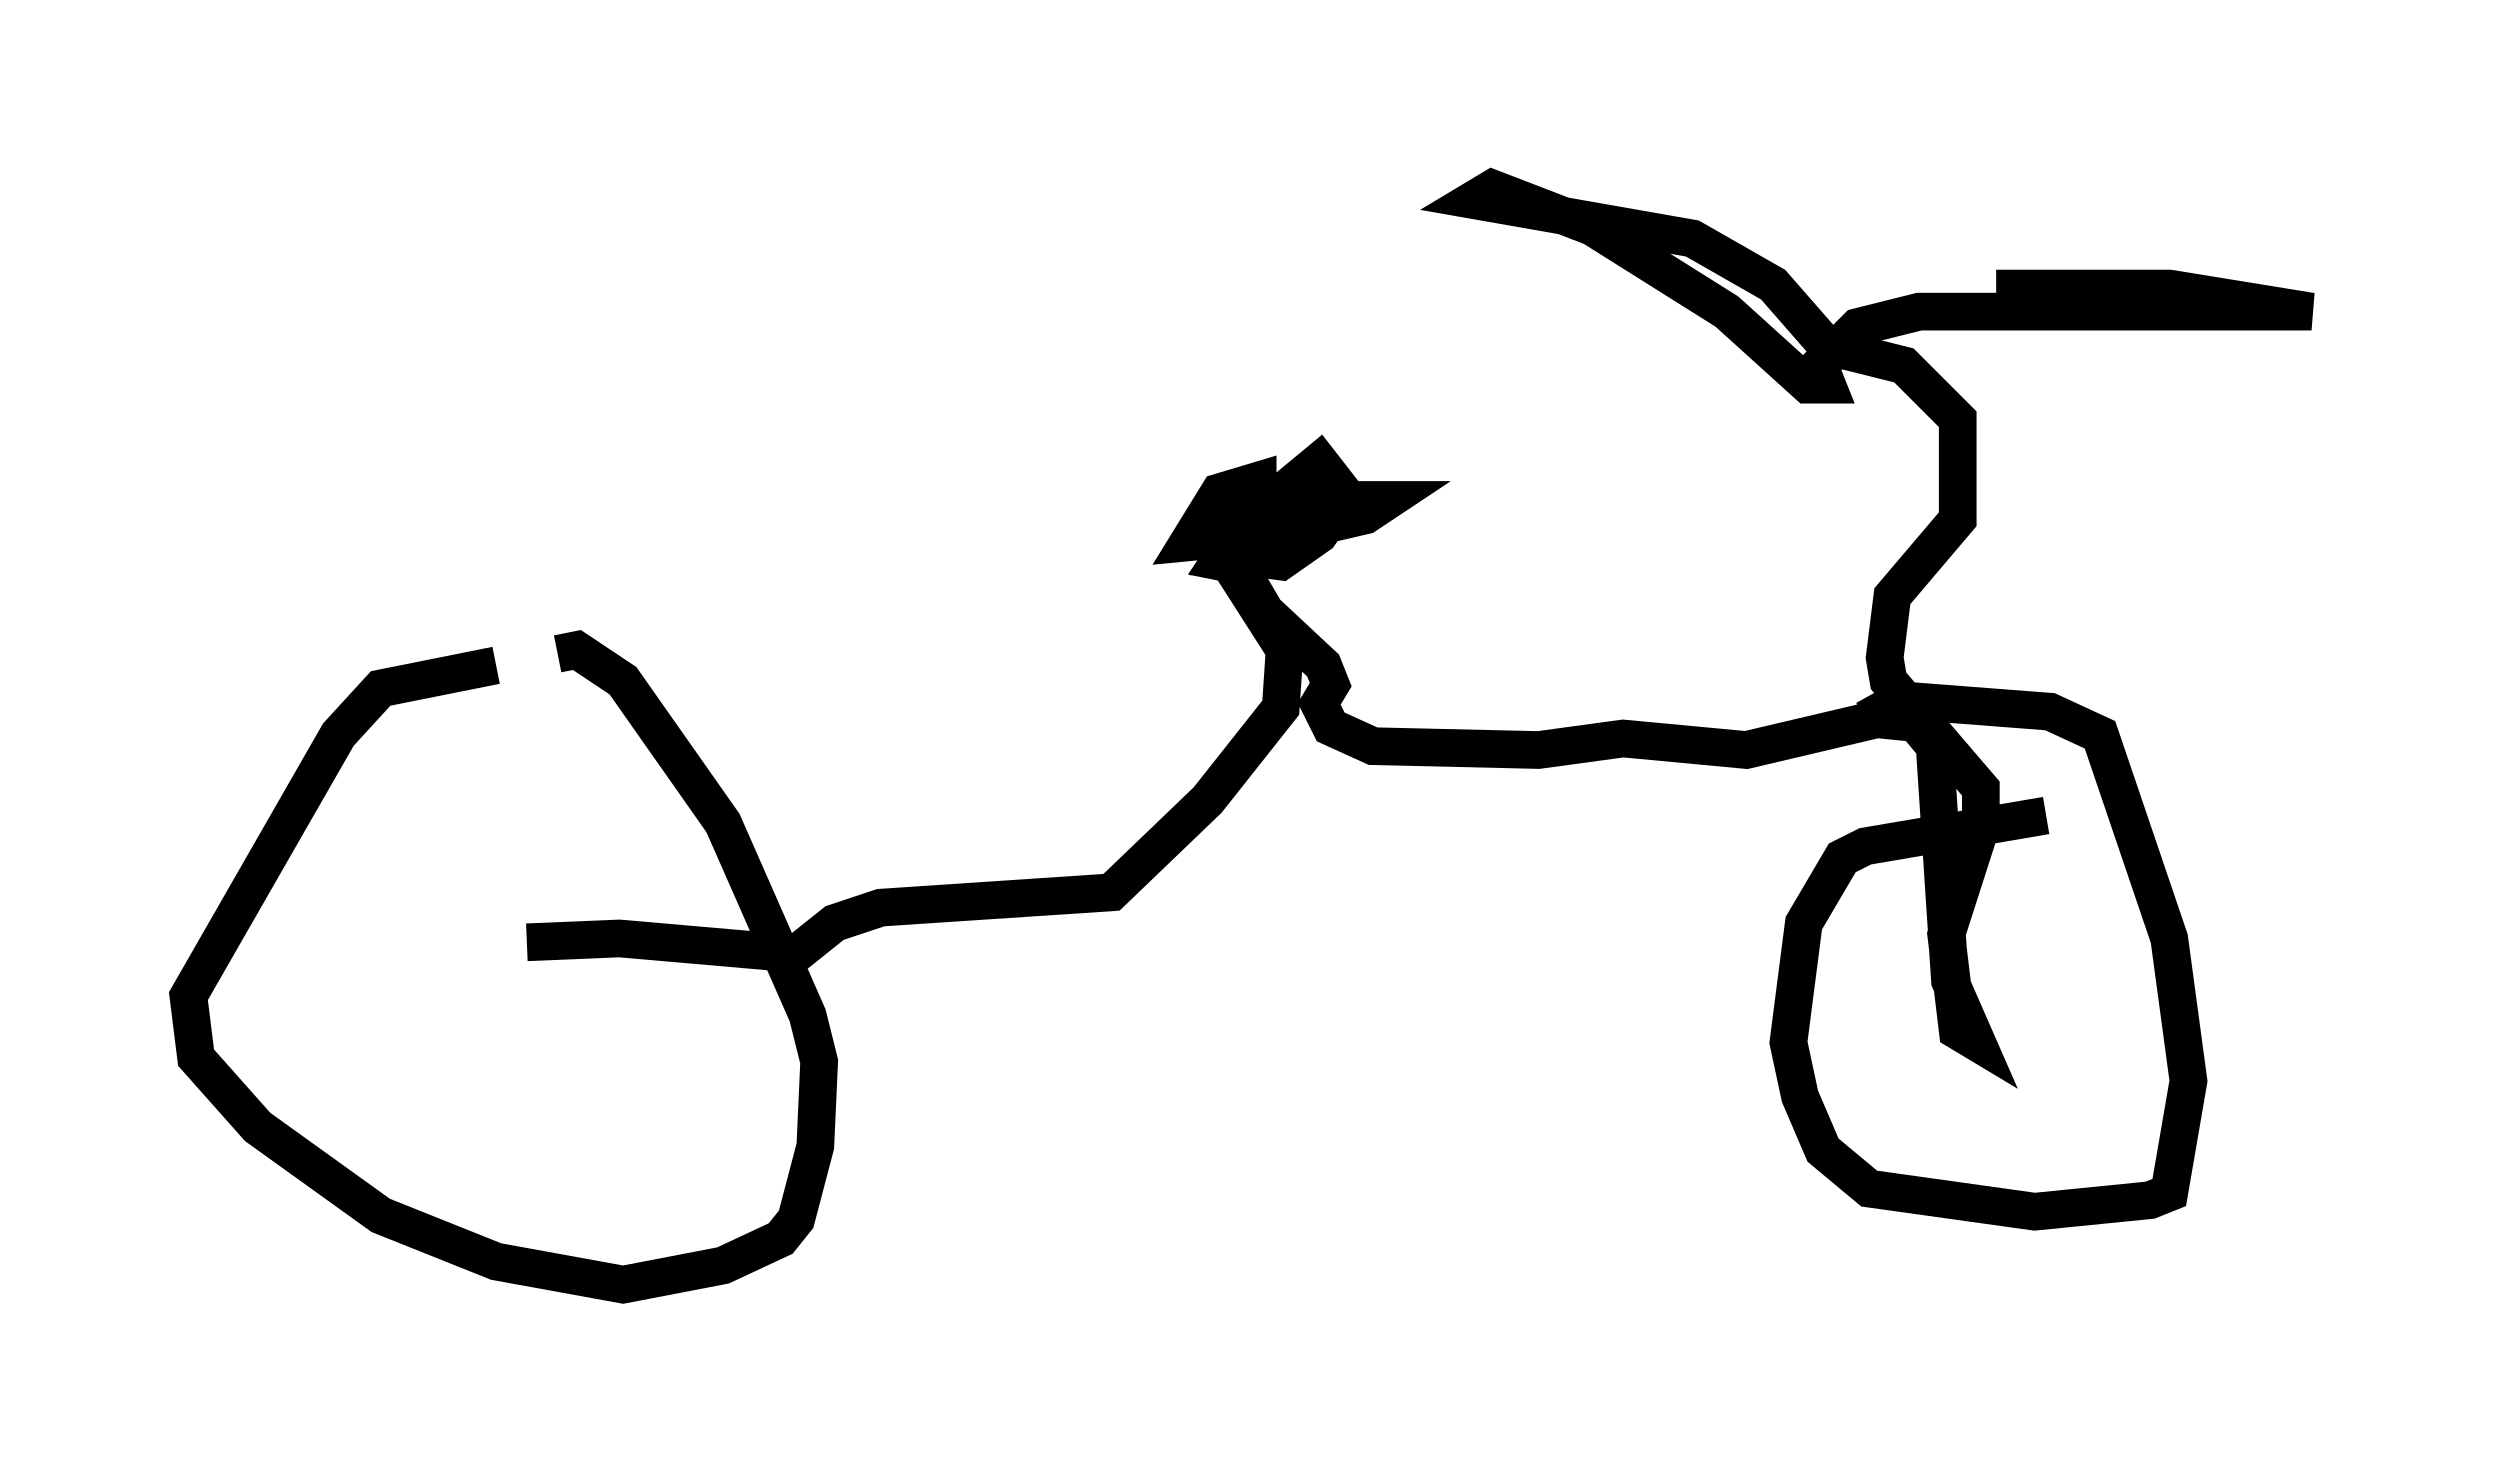 <?xml version="1.0" encoding="utf-8" ?>
<svg baseProfile="full" height="39.094" version="1.1" width="66.351" xmlns="http://www.w3.org/2000/svg" xmlns:ev="http://www.w3.org/2001/xml-events" xmlns:xlink="http://www.w3.org/1999/xlink"><defs /><rect fill="white" height="39.094" width="66.351" x="0" y="0" /><path d="M15.923, 17.658 m-2.756, 0.0 l-3.063, 0.613 -1.123, 1.225 l-3.981, 6.942 0.204, 1.633 l1.633, 1.838 3.267, 2.348 l3.063, 1.225 3.369, 0.613 l2.654, -0.51 1.531, -0.715 l0.408, -0.51 0.51, -1.94 l0.102, -2.246 -0.306, -1.225 l-2.246, -5.104 -2.654, -3.777 l-1.225, -0.817 -0.51, 0.102 m-0.817, 7.656 l2.45, -0.102 4.696, 0.408 l1.021, -0.817 1.225, -0.408 l6.125, -0.408 2.552, -2.45 l1.94, -2.45 0.102, -1.531 l-1.633, -2.552 1.531, 0.204 l1.021, -0.715 0.715, -1.021 l-0.715, -0.919 -2.96, 2.45 l2.45, -1.735 -1.94, 0.715 l3.267, -0.408 1.021, 0.0 l-0.613, 0.408 -3.063, 0.715 l0.51, -0.51 1.531, -0.408 l0.613, 0.0 -1.123, 0.613 l-3.165, 0.306 0.817, -1.327 l1.021, -0.306 0.0, 0.613 l-1.021, 1.531 0.51, 0.102 l0.715, 1.225 1.531, 1.429 l0.204, 0.51 -0.306, 0.51 l0.306, 0.613 1.123, 0.51 l4.39, 0.102 2.246, -0.306 l3.267, 0.306 3.471, -0.817 l1.021, 0.102 0.51, 0.613 l0.408, 6.227 0.715, 1.633 l-0.51, -0.306 -0.306, -2.552 l0.919, -2.858 0.0, -1.021 l-2.45, -2.858 -0.102, -0.613 l0.204, -1.633 1.735, -2.042 l0.0, -2.654 -1.429, -1.429 l-2.042, -0.51 -1.429, -1.633 l-2.144, -1.225 -5.819, -1.021 l0.51, -0.306 2.654, 1.021 l3.573, 2.246 2.144, 1.94 l0.51, 0.0 -0.204, -0.51 l1.021, -1.021 1.633, -0.408 l10.413, 0.0 -3.777, -0.613 l-4.594, 0.0 m1.327, 13.986 l-4.798, 0.817 -0.613, 0.306 l-1.021, 1.735 -0.408, 3.165 l0.306, 1.429 0.613, 1.429 l1.225, 1.021 4.39, 0.613 l3.063, -0.306 0.51, -0.204 l0.51, -2.96 -0.51, -3.777 l-1.838, -5.41 -1.327, -0.613 l-3.981, -0.306 -0.919, 0.51 " fill="none" stroke="black" stroke-width="1" /></svg>